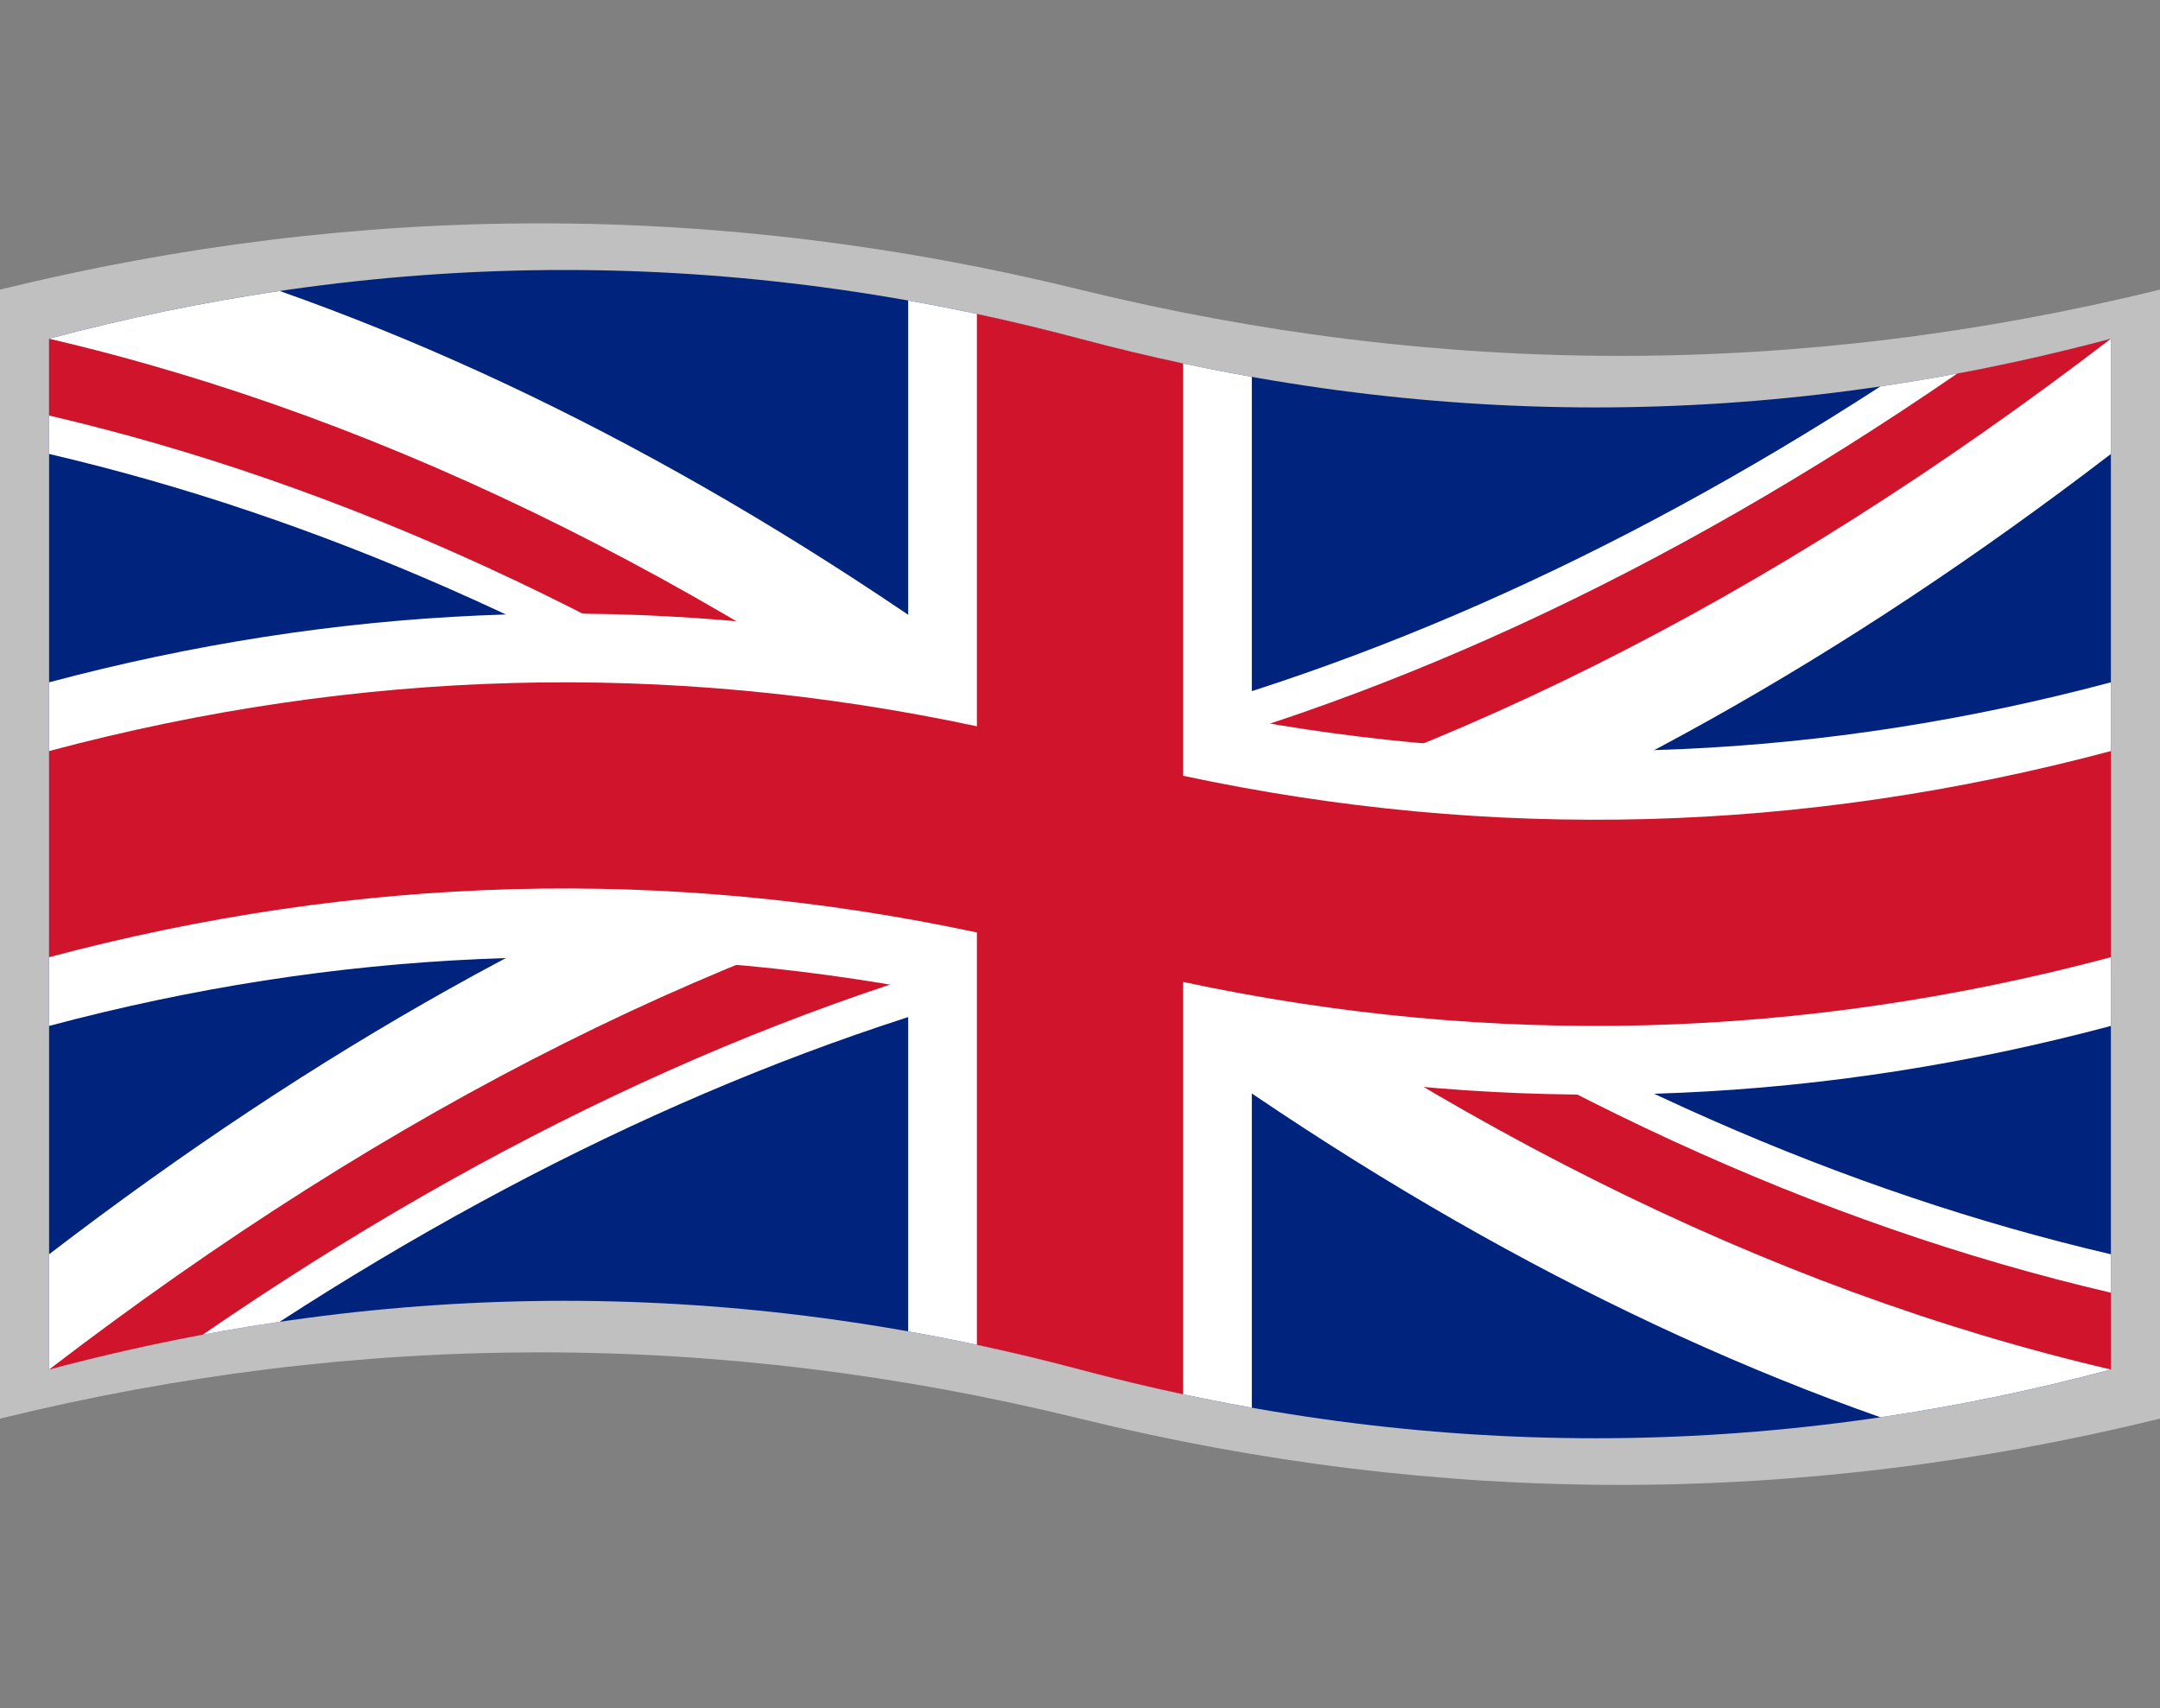 <?xml version="1.0" encoding="UTF-8"?>
<svg version="1.1" xmlns="http://www.w3.org/2000/svg" viewBox="-10 -10 440 348">
	<rect x="-10" y="-10" width="440" height="348" fill="#808080" stroke="none"/>
	<title xml:lang="en">Union Flag</title>
	<path fill="#c0c0c0" d="M-10 49q110 -27 220 0t220 0v230q-110 27 -220 0t-220 0z"/>
<g transform="translate(0 45) scale(7)">
	<path fill="#00247D" d="M0 2q15 -4 30 0t30 0v30q-15 4 -30 0t-30 0z"/>
	<path fill="#fff" d="M0 2q3.354 -0.894 6.708 -1.389q11.646 4.106 23.292 13.035q11.646 -2.717 23.292 -10.257q3.354 -0.494 6.708 -1.389v3.354q-11.646 8.929 -23.292 13.035q11.646 7.54 23.292 10.257v3.354q-3.354 0.894 -6.708 1.389q-11.646 -4.106 -23.292 -13.035q-11.646 2.717 -23.292 10.257q-3.354 0.494 -6.708 1.389v-3.354q11.646 -8.929 23.292 -13.035q-11.646 -7.54 -23.292 -10.257z"/>
	<path fill="#cf142b" d="M0 2q15 3.5 30 15q-2.236 -0.596 -4.472 -1.015q-12.764 -8.771 -25.528 -11.749zM30 14.764q12.764 -2.978 25.528 -11.749q2.236 -0.419 4.472 -1.015q-15 11.5 -30 15zM60 32q-15 -3.5 -30 -15q2.236 0.596 4.472 1.015q12.764 8.771 25.528 11.749zM30 19.236q-12.764 2.978 -25.528 11.749q-2.236 0.419 -4.472 1.015q15 -11.5 30 -15z"/>
	<path fill="#fff" d="M25 0.889q2.5 0.444 5 1.111t5 1.111v10q12.5 2.222 25 -1.111v10q-12.5 3.333 -25 1.111v10q-2.5 -0.444 -5 -1.111t-5 -1.111v-10q-12.5 -2.222 -25 1.111v-10q12.5 -3.333 25 -1.111z"/>
	<path fill="#cf142b" d="M27 1.28q1.5 0.32 3 0.72t3 0.72v12q13.5 2.88 27 -0.72v6q-13.5 3.6 -27 0.72v12q-1.5 -0.32 -3 -0.72t-3 -0.72v-12q-13.5 -2.88 -27 0.72v-6q13.5 -3.6 27 -0.72z"/>
</g>
</svg>
